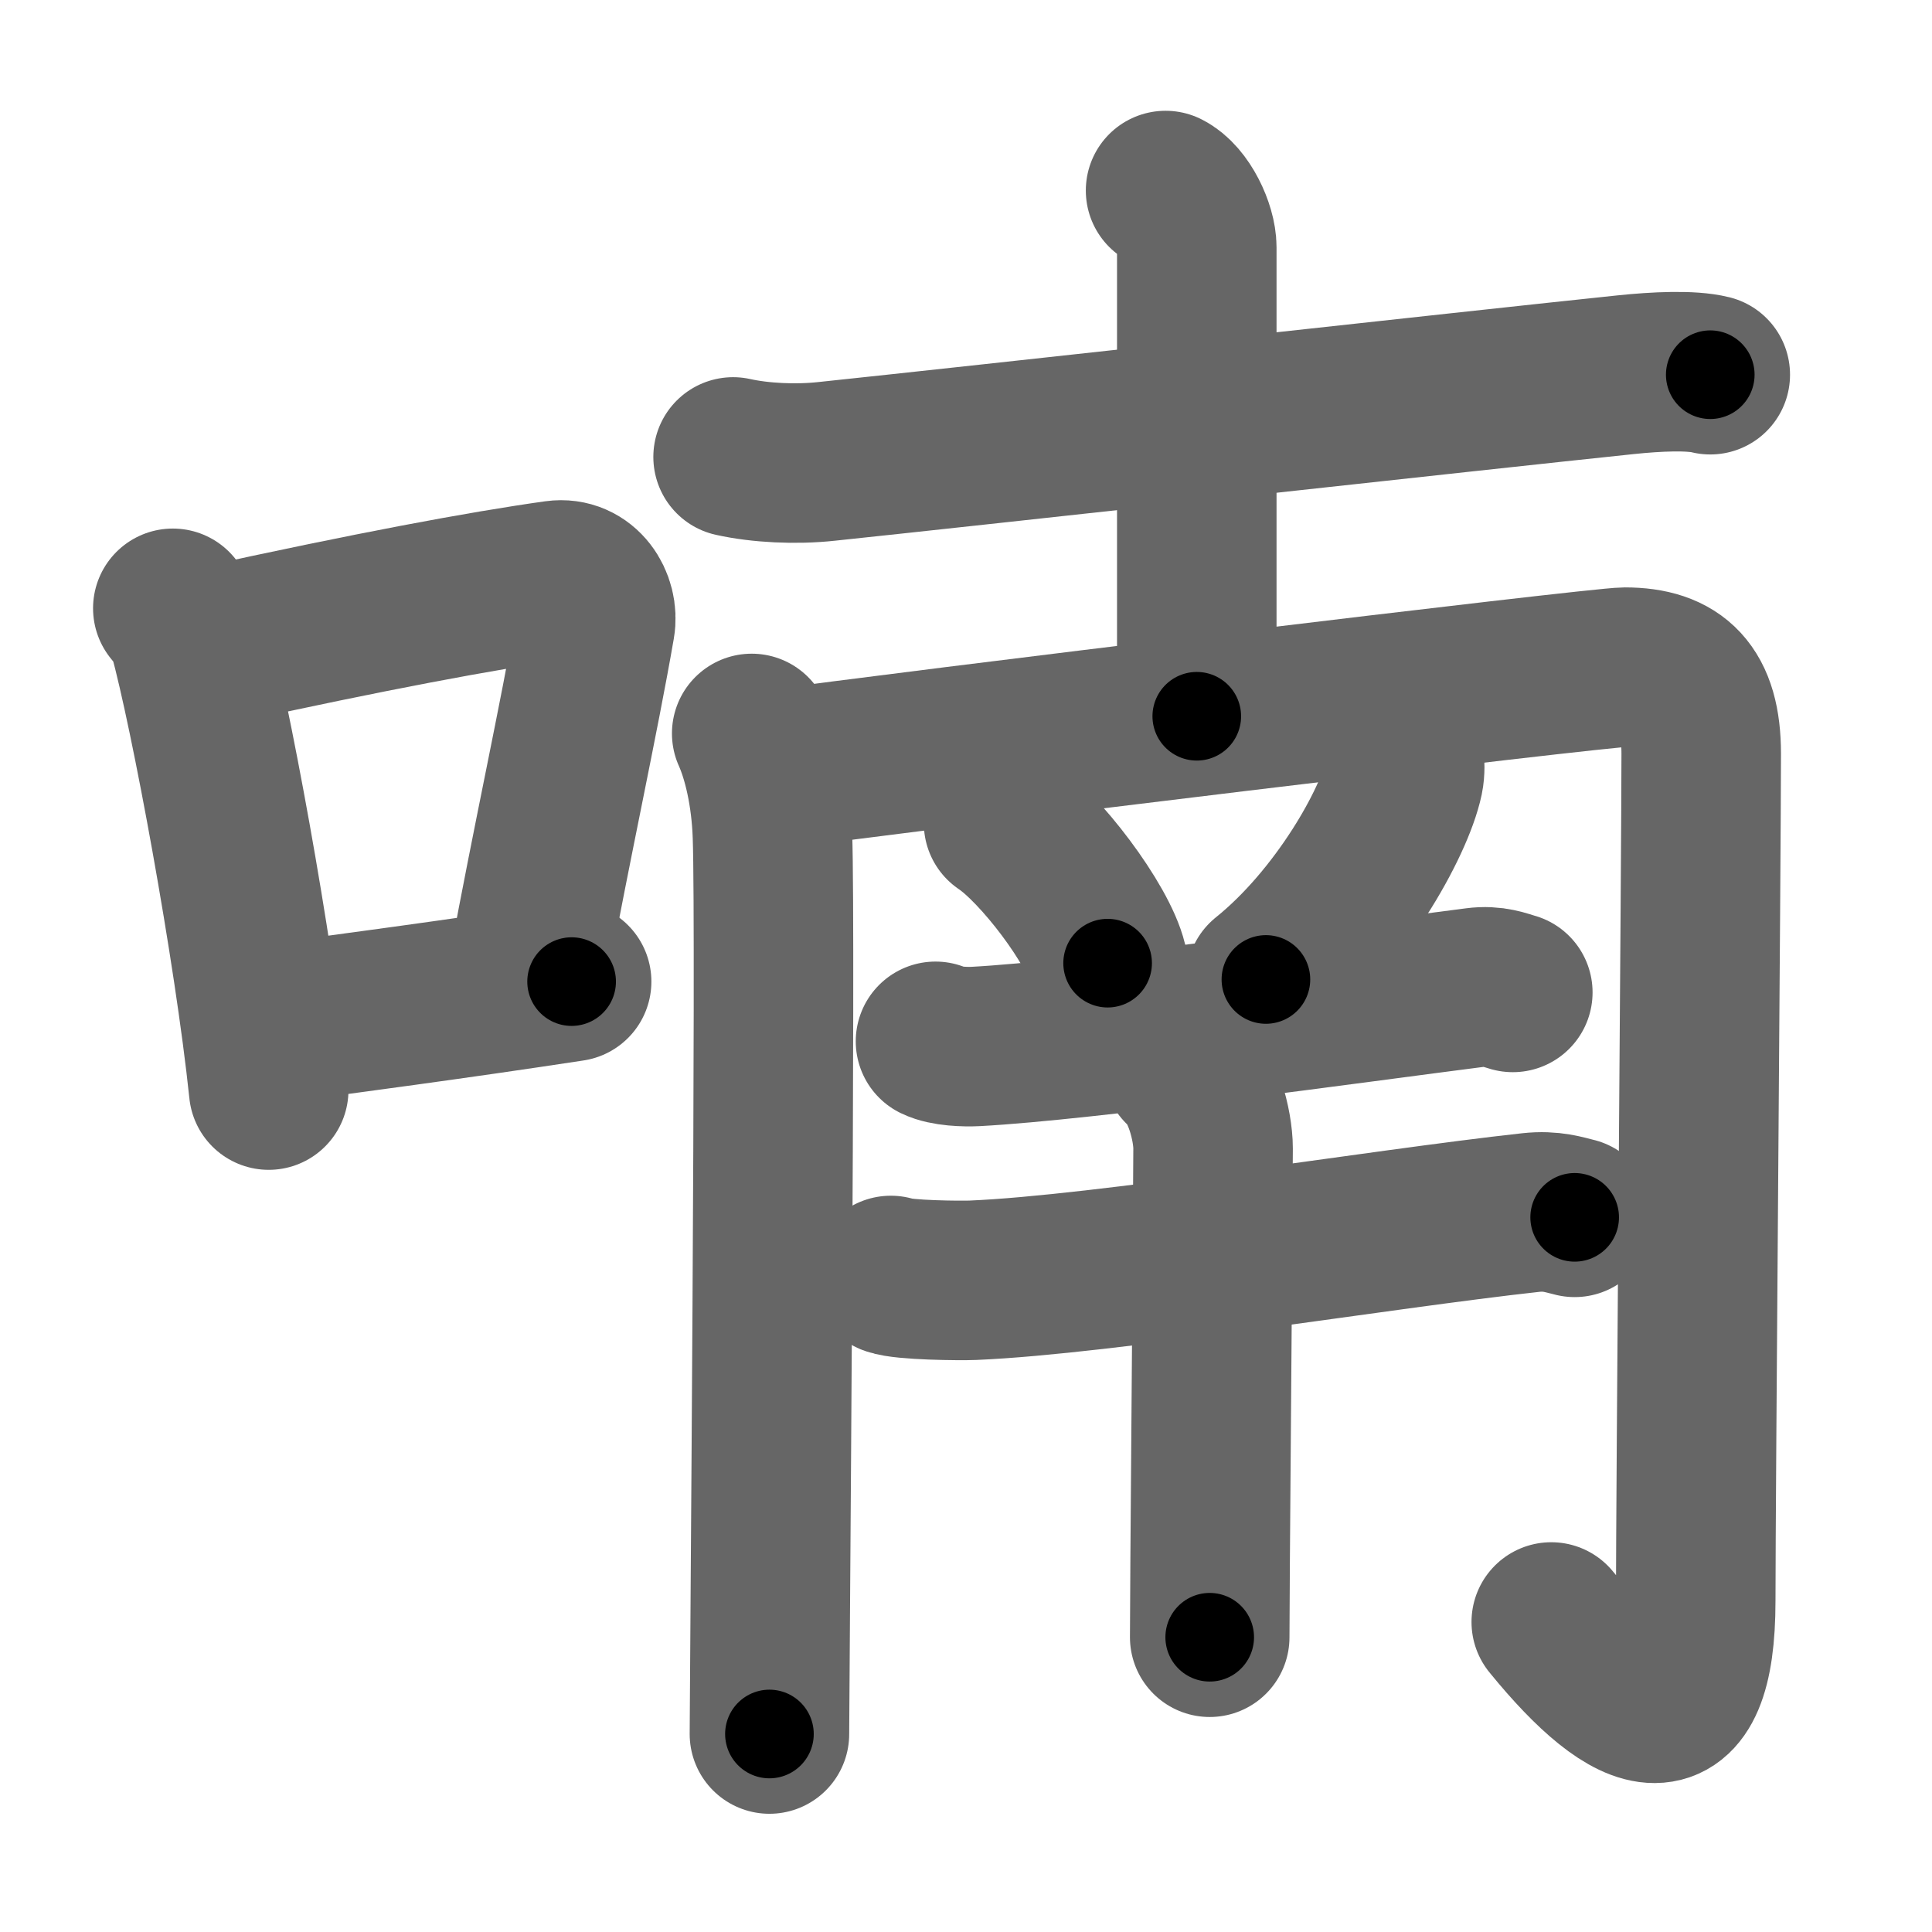 <svg xmlns="http://www.w3.org/2000/svg" width="109" height="109" viewBox="0 0 109 109" id="5583"><g fill="none" stroke="#666" stroke-width="9" stroke-linecap="round" stroke-linejoin="round"><g><g><path d="M9.75,34.32c0.35,0.45,0.72,0.82,0.87,1.39c1.23,4.46,3.7,17.78,4.54,25.79" /><path d="M11.96,36.46c8.94-1.96,15.27-3.14,19.41-3.72c1.52-0.21,2.43,1.27,2.21,2.53c-0.9,5.21-2.45,12.26-3.78,19.47" /><path d="M14.82,57.83c4.87-0.66,10.75-1.43,17.43-2.45" /></g><g><g><path d="M41.36,25.78c1.53,0.34,3.54,0.44,5.28,0.25c7.82-0.82,36.84-4.03,45.09-4.89c1.73-0.18,3.67-0.27,4.76,0" /><path d="M65.76,10.75c0.98,0.49,1.76,2.18,1.76,3.2c0,6.76,0,18.06,0,26.46" /></g><g><g><path d="M42.41,41.38c0.59,1.31,1.09,3.39,1.17,5.76c0.2,5.5-0.17,48.27-0.17,50.69" /><path d="M43.48,43.45c7.44-1.05,46.7-5.81,48.19-5.81c2.87,0,4.31,1.34,4.31,4.88c0,5.5-0.31,41.77-0.31,47.8c0,8.06-3.46,6.95-8.15,1.19" /></g><path d="M56.62,46.44c2.07,1.39,5.35,5.73,5.87,7.9" /><path d="M79.23,42.72c0.02,0.3,0.05,0.76-0.04,1.19c-0.53,2.5-3.59,7.99-7.77,11.35" /><g><path d="M52.78,58.75c0.59,0.29,1.68,0.32,2.27,0.29c6.17-0.33,21.27-2.44,28.22-3.33c0.98-0.13,1.58,0.14,2.08,0.28" /><g><path d="M50.26,71.96c0.71,0.27,3.92,0.3,4.63,0.27c7.38-0.31,23-2.89,31.47-3.82c1.18-0.13,1.89,0.13,2.48,0.27" /><path d="M66.72,60.2c1.12,0.94,1.72,3.29,1.72,4.59c-0.04,8.46-0.19,24.62-0.19,27.58" /></g></g></g></g></g></g><g fill="none" stroke="#000" stroke-width="5" stroke-linecap="round" stroke-linejoin="round"><g><g><path d="M9.75,34.32c0.35,0.45,0.72,0.82,0.87,1.39c1.23,4.46,3.7,17.78,4.54,25.79" stroke-dasharray="27.86" stroke-dashoffset="27.86"><animate id="0" attributeName="stroke-dashoffset" values="27.86;0" dur="0.28s" fill="freeze" begin="0s;5583.click" /></path><path d="M11.96,36.46c8.94-1.96,15.27-3.14,19.41-3.72c1.52-0.21,2.43,1.27,2.21,2.53c-0.9,5.21-2.45,12.26-3.78,19.47" stroke-dasharray="43.52" stroke-dashoffset="43.52"><animate attributeName="stroke-dashoffset" values="43.52" fill="freeze" begin="5583.click" /><animate id="1" attributeName="stroke-dashoffset" values="43.52;0" dur="0.44s" fill="freeze" begin="0.end" /></path><path d="M14.82,57.83c4.87-0.66,10.75-1.43,17.43-2.45" stroke-dasharray="17.6" stroke-dashoffset="17.6"><animate attributeName="stroke-dashoffset" values="17.6" fill="freeze" begin="5583.click" /><animate id="2" attributeName="stroke-dashoffset" values="17.6;0" dur="0.18s" fill="freeze" begin="1.end" /></path></g><g><g><path d="M41.36,25.78c1.53,0.34,3.54,0.44,5.28,0.25c7.82-0.82,36.84-4.03,45.09-4.89c1.73-0.18,3.67-0.27,4.76,0" stroke-dasharray="55.44" stroke-dashoffset="55.44"><animate attributeName="stroke-dashoffset" values="55.44" fill="freeze" begin="5583.click" /><animate id="3" attributeName="stroke-dashoffset" values="55.44;0" dur="0.55s" fill="freeze" begin="2.end" /></path><path d="M65.76,10.75c0.98,0.49,1.76,2.18,1.76,3.2c0,6.76,0,18.06,0,26.46" stroke-dasharray="30.25" stroke-dashoffset="30.25"><animate attributeName="stroke-dashoffset" values="30.25" fill="freeze" begin="5583.click" /><animate id="4" attributeName="stroke-dashoffset" values="30.25;0" dur="0.3s" fill="freeze" begin="3.end" /></path></g><g><g><path d="M42.41,41.38c0.59,1.31,1.09,3.39,1.17,5.76c0.2,5.5-0.17,48.27-0.17,50.69" stroke-dasharray="56.6" stroke-dashoffset="56.6"><animate attributeName="stroke-dashoffset" values="56.6" fill="freeze" begin="5583.click" /><animate id="5" attributeName="stroke-dashoffset" values="56.6;0" dur="0.57s" fill="freeze" begin="4.end" /></path><path d="M43.48,43.45c7.44-1.05,46.7-5.81,48.19-5.81c2.87,0,4.31,1.34,4.31,4.88c0,5.5-0.31,41.77-0.31,47.8c0,8.06-3.46,6.95-8.15,1.19" stroke-dasharray="118.27" stroke-dashoffset="118.27"><animate attributeName="stroke-dashoffset" values="118.27" fill="freeze" begin="5583.click" /><animate id="6" attributeName="stroke-dashoffset" values="118.27;0" dur="0.89s" fill="freeze" begin="5.end" /></path></g><path d="M56.62,46.44c2.07,1.39,5.35,5.73,5.87,7.9" stroke-dasharray="9.97" stroke-dashoffset="9.97"><animate attributeName="stroke-dashoffset" values="9.97" fill="freeze" begin="5583.click" /><animate id="7" attributeName="stroke-dashoffset" values="9.97;0" dur="0.1s" fill="freeze" begin="6.end" /></path><path d="M79.23,42.72c0.02,0.3,0.05,0.76-0.04,1.19c-0.53,2.5-3.59,7.99-7.77,11.35" stroke-dasharray="15.14" stroke-dashoffset="15.14"><animate attributeName="stroke-dashoffset" values="15.14" fill="freeze" begin="5583.click" /><animate id="8" attributeName="stroke-dashoffset" values="15.14;0" dur="0.15s" fill="freeze" begin="7.end" /></path><g><path d="M52.78,58.75c0.59,0.29,1.68,0.32,2.27,0.29c6.17-0.33,21.27-2.44,28.22-3.33c0.98-0.13,1.58,0.14,2.08,0.28" stroke-dasharray="32.85" stroke-dashoffset="32.85"><animate attributeName="stroke-dashoffset" values="32.85" fill="freeze" begin="5583.click" /><animate id="9" attributeName="stroke-dashoffset" values="32.85;0" dur="0.33s" fill="freeze" begin="8.end" /></path><g><path d="M50.26,71.96c0.71,0.27,3.92,0.3,4.63,0.27c7.38-0.31,23-2.89,31.47-3.82c1.18-0.13,1.89,0.13,2.48,0.27" stroke-dasharray="38.87" stroke-dashoffset="38.87"><animate attributeName="stroke-dashoffset" values="38.87" fill="freeze" begin="5583.click" /><animate id="10" attributeName="stroke-dashoffset" values="38.87;0" dur="0.39s" fill="freeze" begin="9.end" /></path><path d="M66.72,60.2c1.12,0.94,1.72,3.29,1.72,4.59c-0.04,8.46-0.19,24.62-0.19,27.58" stroke-dasharray="32.6" stroke-dashoffset="32.6"><animate attributeName="stroke-dashoffset" values="32.6" fill="freeze" begin="5583.click" /><animate id="11" attributeName="stroke-dashoffset" values="32.6;0" dur="0.33s" fill="freeze" begin="10.end" /></path></g></g></g></g></g></g></svg>